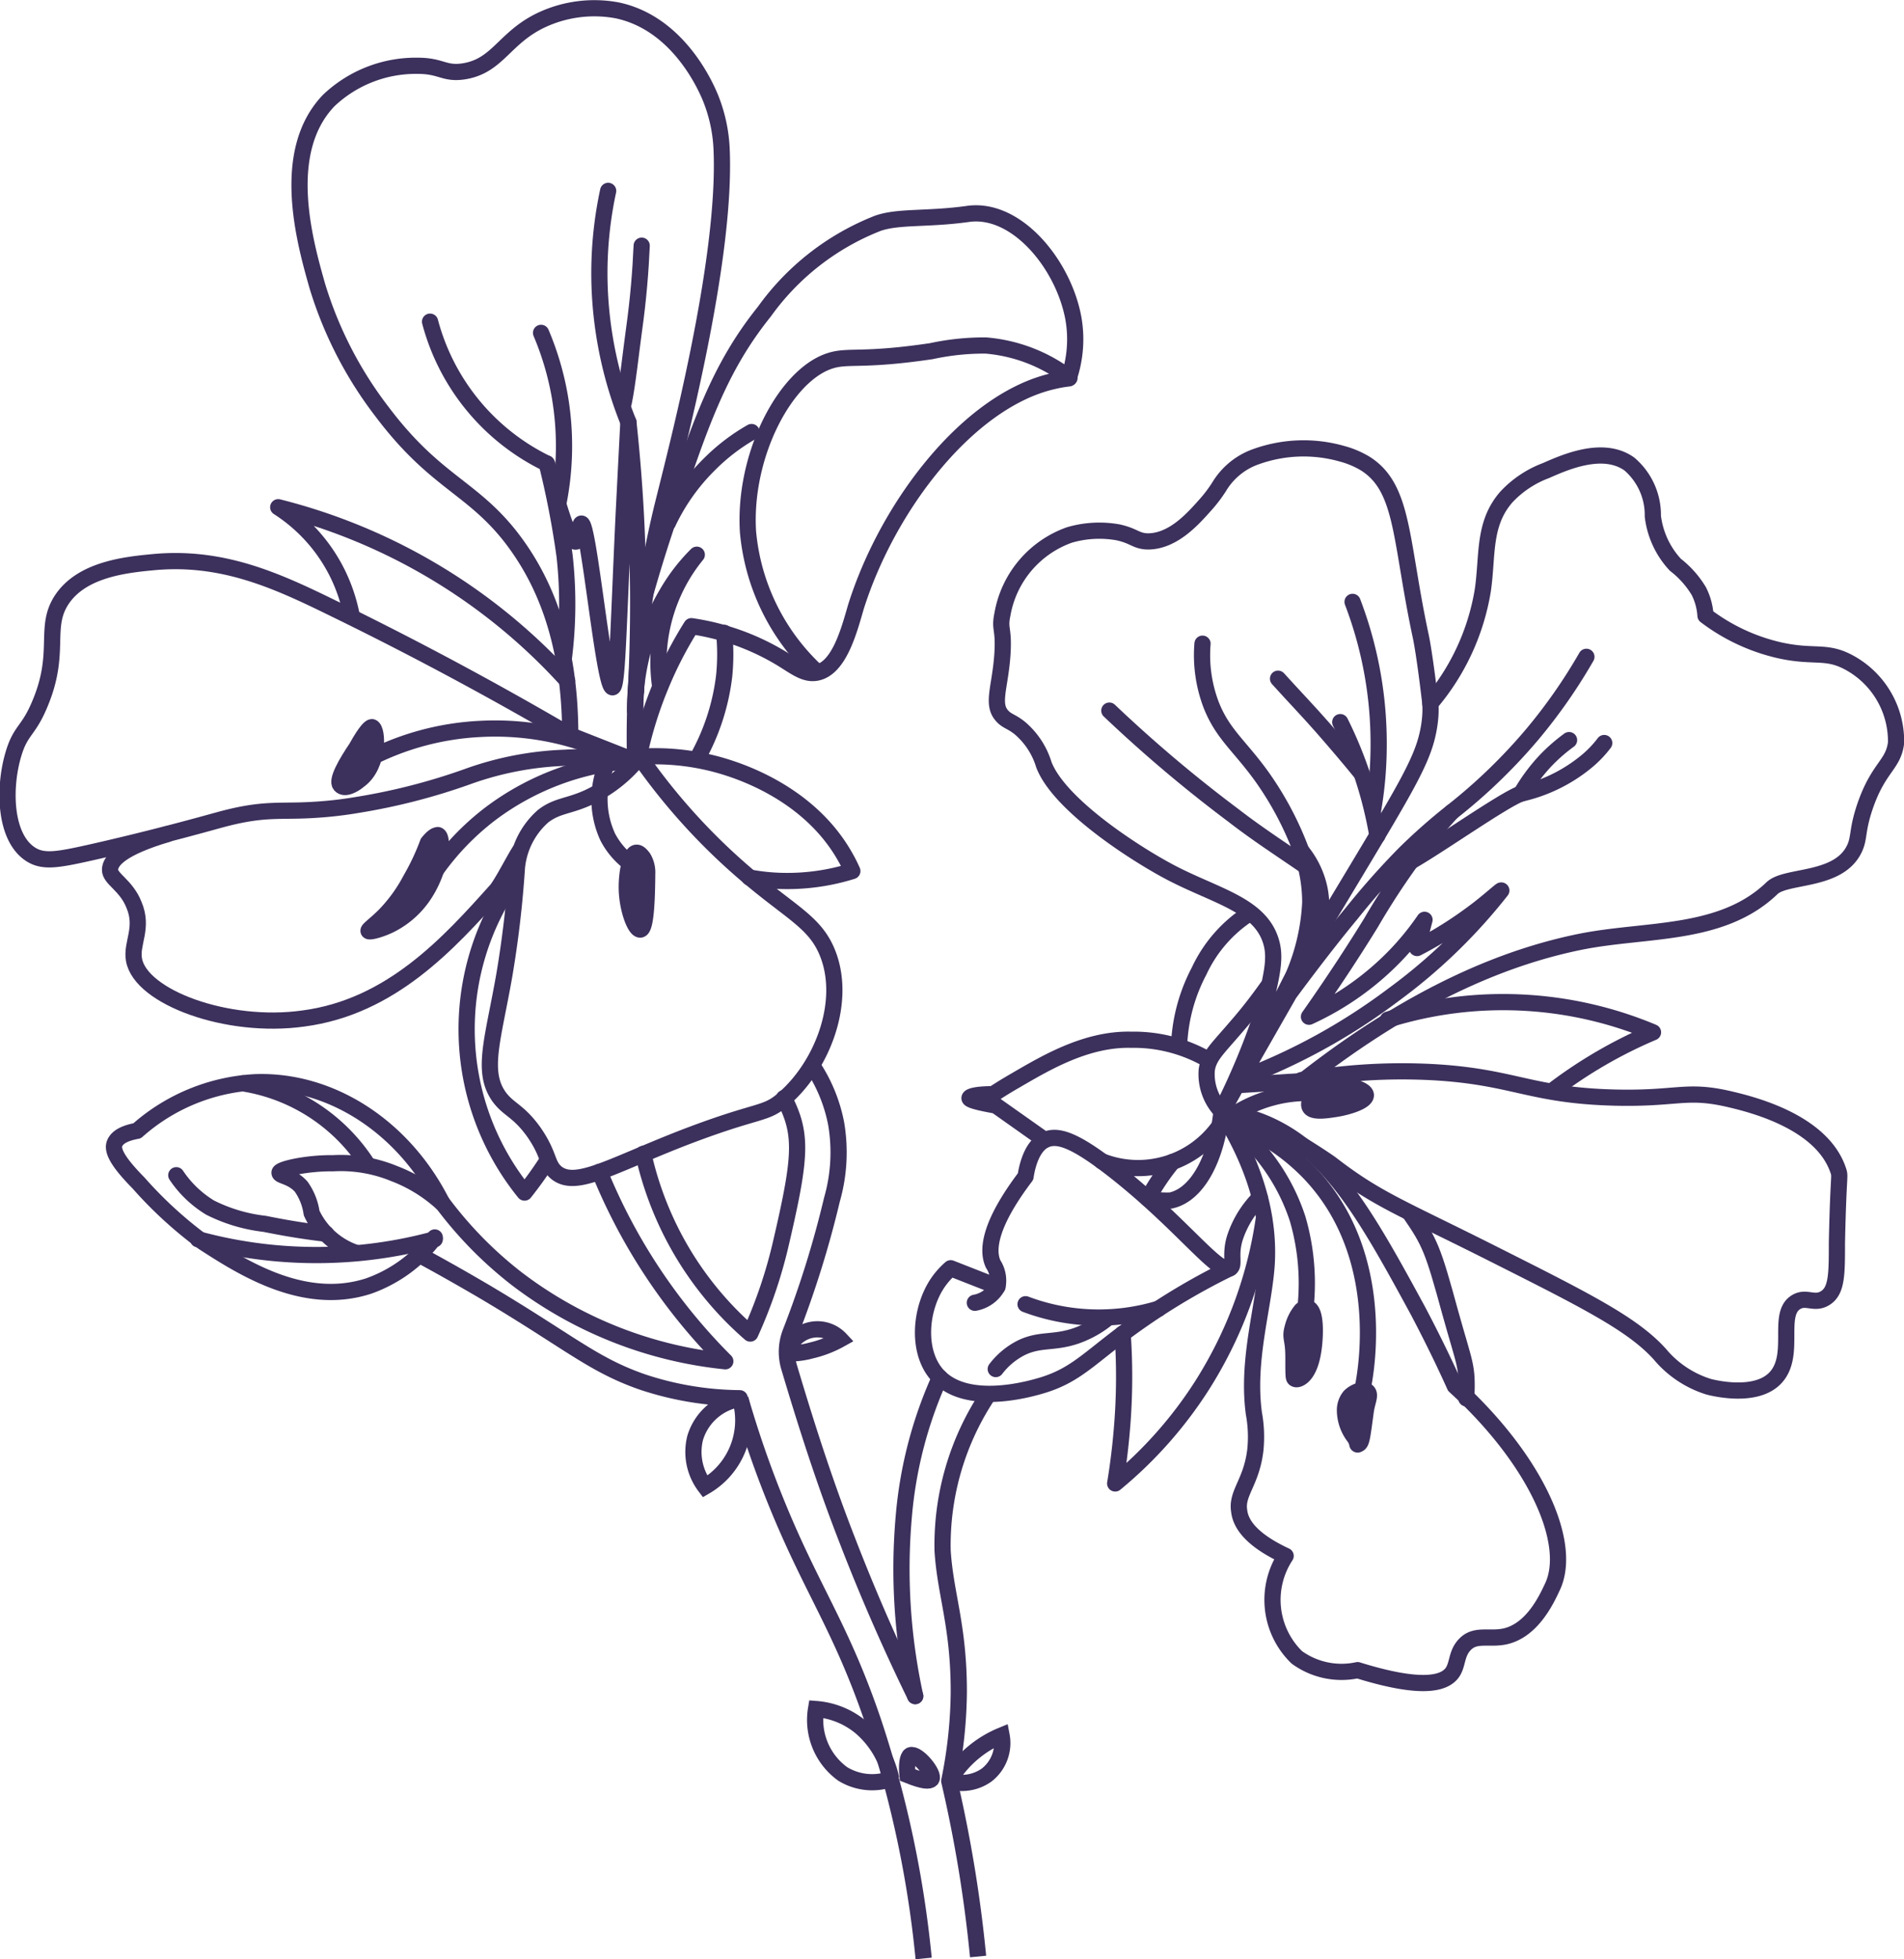 <svg id="Layer_1" data-name="Layer 1" xmlns="http://www.w3.org/2000/svg" viewBox="0 0 117.5 120.9"><defs><style>.cls-1{fill:#8a949d;}.cls-1,.cls-2,.cls-3,.cls-4,.cls-5{stroke:#3c305c;}.cls-1,.cls-4{stroke-miterlimit:10;}.cls-2,.cls-4,.cls-5{fill:none;}.cls-2,.cls-3{stroke-linecap:round;}.cls-2,.cls-3,.cls-5{stroke-linejoin:round;}.cls-3{fill:#3c305c;}</style></defs><path class="cls-1" d="M54.11,87.7" transform="translate(-9 -5.15)"/><path class="cls-1" d="M19.55,78.26" transform="translate(-9 -5.15)"/><path class="cls-2" d="M107.59,12.17" transform="translate(-9 -5.15)"/><path class="cls-2" d="M84.24,35.18a4.32,4.32,0,0,1,2.27-1.85,8.68,8.68,0,0,1,5.31-.18,5.53,5.53,0,0,1,1.44.61c2.39,1.51,2.14,4.71,3.43,10.71,0,0,.22,1,.58,4.09a5.91,5.91,0,0,1,0,.74,7.33,7.33,0,0,1-.17,1.15c-.37,1.68-1.43,3.47-4.48,8.55s-3.28,5.41-4,6.74h0c-.23.46-4.09,8.1-4.27,8A44.77,44.77,0,0,0,87,67.35c.5-2.07.75-3.1.43-4.13-.67-2.17-3.23-2.74-5.91-4.09-2-1-7.1-4.19-8.1-6.79a4.79,4.79,0,0,0-1.48-2.26c-.52-.42-.79-.42-1.08-.74-.69-.73-.14-1.76,0-3.79.11-1.68-.2-1.52,0-2.48a6.35,6.35,0,0,1,4.14-4.91A6.57,6.57,0,0,1,78,38c1,.22,1.1.54,1.83.56,1.53,0,2.74-1.34,3.48-2.17A8.57,8.57,0,0,0,84.24,35.18Z" transform="translate(-9 -5.15)"/><path class="cls-2" d="M86.74,79.05a6.29,6.29,0,0,0-1.49,2.36c-.41,1.17,0,1.82-.35,2-.73.41-3-2.8-7.22-6.09-2.33-1.81-3.4-2.19-4.18-1.83S72.4,77,72.29,77.75c-2.27,3-2.38,4.57-2,5.4a1.85,1.85,0,0,1,.27,1.39,2,2,0,0,1-1.4,1" transform="translate(-9 -5.15)"/><path class="cls-2" d="M84.9,83.41a40.94,40.94,0,0,0-5.48,3.22c-3.07,2.14-3.83,3.31-6.09,4-.57.17-4.84,1.48-6.61-.78-1.15-1.47-.91-4,.17-5.57a4.73,4.73,0,0,1,.78-.87l2.88,1.13" transform="translate(-9 -5.15)"/><path class="cls-2" d="M89.31,71.8a35.93,35.93,0,0,1,8.12-.49c5,.28,6,1.44,11.23,1.57,3.87.09,4.36-.52,7,.08,1.28.3,5.78,1.35,6.79,4.44.13.39,0,.14-.09,4.44,0,1.91,0,2.93-.69,3.39s-1.19-.12-1.83.27c-1.21.73,0,3.2-1.22,4.61s-4.06.64-4.18.61a6.39,6.39,0,0,1-3-2c-1.67-1.86-4.54-3.3-10.26-6.18S94,79.18,91.17,77c-.21-.17-1.58-1.06-1.86-1.21" transform="translate(-9 -5.15)"/><path class="cls-2" d="M97.27,48.56a14.33,14.33,0,0,0,3.24-7c.31-2.14,0-4.08,1.45-5.74a6.4,6.4,0,0,1,2.44-1.63c1.18-.52,3.54-1.57,5.16-.4A4.14,4.14,0,0,1,111,37a5.33,5.33,0,0,0,1.39,3,5.86,5.86,0,0,1,1.45,1.63,3.9,3.9,0,0,1,.41,1.51,11.93,11.93,0,0,0,4.58,2.14c2.08.46,2.82,0,4.18.7a5.53,5.53,0,0,1,3,5c-.17,1.39-1.08,1.49-1.92,3.94-.55,1.63-.29,2-.75,2.79-1.09,1.86-4.17,1.43-5,2.26-3.13,3-7.81,2.47-11.89,3.31s-9.84,2.91-17.06,8.58l-4,.25" transform="translate(-9 -5.15)"/><path class="cls-2" d="M84.38,73.75c2.52,4,2.92,7.2,2.79,9.4-.17,2.66-1.24,5.88-.79,9.22a8,8,0,0,1,.09,2.26c-.24,2-1.17,2.64-1,3.74.08.76.66,1.76,2.87,2.79a4.94,4.94,0,0,0,.69,6.26,4.69,4.69,0,0,0,3.75.79c3.86,1.2,5.31.86,5.83.17.39-.53.23-1.25.87-1.83s1.48-.21,2.43-.43c1.61-.38,2.48-2.16,2.87-3,1.32-2.67-.95-7.84-6-12.44-.9-2-1.72-3.59-2.26-4.62C93.27,80.08,91,76,86.82,74.36A10.2,10.2,0,0,0,84.38,73.75Z" transform="translate(-9 -5.15)"/><path class="cls-2" d="M84.38,73.75c-.31,2.92-1.5,5.13-3.13,5.48a5.52,5.52,0,0,1-1.41-.12" transform="translate(-9 -5.15)"/><path class="cls-2" d="M87.26,66c-.39.54-1,1.4-1.88,2.41-1.23,1.45-1.8,1.91-1.91,2.78a3.3,3.3,0,0,0,.91,2.53" transform="translate(-9 -5.15)"/><path class="cls-2" d="M98.59,55.26a33.87,33.87,0,0,0,5-4.83,33.2,33.2,0,0,0,3.31-4.75" transform="translate(-9 -5.15)"/><path class="cls-2" d="M103.22,42.81" transform="translate(-9 -5.15)"/><path class="cls-2" d="M96.1,58.29c1.75-1,5.73-3.81,6.77-4.17a9.73,9.73,0,0,0,4-1.95A6.75,6.75,0,0,0,108,51" transform="translate(-9 -5.15)"/><path class="cls-2" d="M102.87,54.12a11.14,11.14,0,0,1,1.48-2,10.82,10.82,0,0,1,1.48-1.3" transform="translate(-9 -5.15)"/><path class="cls-2" d="M112.79,49.3" transform="translate(-9 -5.15)"/><path class="cls-2" d="M111.05,52.69" transform="translate(-9 -5.15)"/><path class="cls-2" d="M98,43.51" transform="translate(-9 -5.15)"/><path class="cls-2" d="M88.56,66.47c1.48-2,2.79-3.68,3.83-4.93a48,48,0,0,1,3.3-3.72,35.54,35.54,0,0,1,2.9-2.56,38.48,38.48,0,0,0-2.49,3,45.18,45.18,0,0,0-2.49,3.83c-.85,1.38-2.12,3.37-3.83,5.8a17.61,17.61,0,0,0,5.39-3.83,17.29,17.29,0,0,0,1.74-2.15l-.46,1.74a25.14,25.14,0,0,0,3.89-2.49c.83-.66,1.29-1.09,1.31-1.06A34,34,0,0,1,95,66.53a37.74,37.74,0,0,1-9.44,5.19Z" transform="translate(-9 -5.15)"/><path class="cls-2" d="M90.12,63.21A5.6,5.6,0,0,0,90.43,60a5.47,5.47,0,0,0-1.13-2.35,9.51,9.51,0,0,1,.56,3.18,13.06,13.06,0,0,1-1.51,5.5A23.38,23.38,0,0,0,90.12,63.21Z" transform="translate(-9 -5.15)"/><path class="cls-2" d="M89.3,57.65A19.88,19.88,0,0,0,86.82,53c-1.35-1.86-2.39-2.58-3.09-4.39a8.62,8.62,0,0,1-.52-3.74" transform="translate(-9 -5.15)"/><path class="cls-2" d="M89.59,58.61c-1.45-1-3-2-4.47-3.14A85.23,85.23,0,0,1,77.46,49" transform="translate(-9 -5.15)"/><path class="cls-2" d="M82.34,50" transform="translate(-9 -5.15)"/><path class="cls-2" d="M85.46,55.73" transform="translate(-9 -5.15)"/><path class="cls-2" d="M87.82,44" transform="translate(-9 -5.15)"/><path class="cls-2" d="M94,56.71a25.16,25.16,0,0,0-2.29-7" transform="translate(-9 -5.15)"/><path class="cls-2" d="M93.72,55.23a23.81,23.81,0,0,0,.36-4.11,24.46,24.46,0,0,0-1.61-8.83" transform="translate(-9 -5.15)"/><path class="cls-2" d="M93,52.85c-.75-.92-1.55-1.86-2.39-2.82s-1.84-2-2.74-3" transform="translate(-9 -5.15)"/><path class="cls-2" d="M80.49,85.91a12.8,12.8,0,0,1-8.2-.28" transform="translate(-9 -5.15)"/><path class="cls-2" d="M77.41,86.44a6.45,6.45,0,0,1-2,1.14c-1.4.48-2.22.17-3.39.74a4.59,4.59,0,0,0-1.57,1.31" transform="translate(-9 -5.15)"/><path class="cls-2" d="M83.45,70.48a9.17,9.17,0,0,0-4.64-1.17c-2.87-.07-5.46,1.54-7.31,2.61-.52.3-.93.57-1.22.75-1,0-1.44.13-1.45.24s.54.27,1.63.46l3,2.12" transform="translate(-9 -5.15)"/><path class="cls-2" d="M77,76.81a6.15,6.15,0,0,0,7.26-2.19" transform="translate(-9 -5.15)"/><path class="cls-2" d="M78.28,87.45a38.11,38.11,0,0,1,0,5.3c-.12,1.72-.32,3.1-.46,3.94a25.87,25.87,0,0,0,5.33-6A26.2,26.2,0,0,0,87,80.31" transform="translate(-9 -5.15)"/><path class="cls-2" d="M81.36,76.85a14.2,14.2,0,0,0-1.52,2.26" transform="translate(-9 -5.15)"/><path class="cls-2" d="M81.77,69.54A10.71,10.71,0,0,1,83,65.07a8.47,8.47,0,0,1,3.14-3.58" transform="translate(-9 -5.15)"/><path class="cls-2" d="M94.65,68.07a23.9,23.9,0,0,1,16.36.78,28.64,28.64,0,0,0-6.13,3.55" transform="translate(-9 -5.15)"/><path class="cls-2" d="M96,80c1.26,1.82,1.44,2.28,2.49,6.12.94,3.38,1.08,3.25,1,5.32" transform="translate(-9 -5.15)"/><path class="cls-2" d="M84.68,74.25a12.4,12.4,0,0,1,4.4,6.11,14.21,14.21,0,0,1,.35,6.44" transform="translate(-9 -5.15)"/><path class="cls-2" d="M84.68,74.25a13,13,0,0,1,5.18,3.33C94.69,82.7,93.27,90,93.08,90.89" transform="translate(-9 -5.15)"/><path class="cls-2" d="M84.68,74.25a8.43,8.43,0,0,1,2.83-1.37,8.24,8.24,0,0,1,2.79-.26" transform="translate(-9 -5.15)"/><path class="cls-3" d="M92.29,91.33a1.34,1.34,0,0,0-.29.81,2.72,2.72,0,0,0,.58,1.69c.28.42.1.52.28.42s.22-.53.42-2c.09-.64.32-1,.12-1.22S92.6,91,92.29,91.33Z" transform="translate(-9 -5.15)"/><path class="cls-3" d="M89.31,86a2.68,2.68,0,0,0-.49.91c-.27.88,0,.68,0,2s0,1.29.14,1.34.88-.12,1.11-1.93c.1-.76.16-2.23-.31-2.44A.52.52,0,0,0,89.31,86Z" transform="translate(-9 -5.15)"/><path class="cls-3" d="M90.3,72.49a3.09,3.09,0,0,1,2.31-.24c.22.08.67.24.68.48,0,.4-1.18.76-2,.87-.47.07-1.32.2-1.47-.16S90.18,72.62,90.3,72.49Z" transform="translate(-9 -5.15)"/><path class="cls-4" d="M54.69,91.47a3.43,3.43,0,0,0-2.79,2.41,3.54,3.54,0,0,0,.61,3,4.72,4.72,0,0,0,2.18-5.37" transform="translate(-9 -5.15)"/><path class="cls-2" d="M44.19,50.52c0-6.32-1.92-10-3.72-12.3-2.43-3.06-4.65-3.36-7.89-7.66a24.29,24.29,0,0,1-4-7.77c-.78-2.75-2.33-8.26.7-11.43a7.8,7.8,0,0,1,5.51-2.15c1.43,0,1.61.51,2.78.35,2.16-.31,2.52-2.09,4.88-3.19a7.69,7.69,0,0,1,4.64-.58c3.88.82,5.57,4.92,5.8,5.51a9.56,9.56,0,0,1,.64,3c.33,7-2.88,18.93-3.72,22.39a60.35,60.35,0,0,0-1.62,15.37" transform="translate(-9 -5.15)"/><path class="cls-2" d="M48.42,51.85a24.56,24.56,0,0,1,1.34-4.35,23.92,23.92,0,0,1,1.91-3.71,14.85,14.85,0,0,1,5.57,2c.85.52,1.43,1,2.15.87,1.39-.26,2-2.57,2.43-4.06,2-6.34,7-12.73,12.13-13.92a8,8,0,0,1,1-.18,7.43,7.43,0,0,0,.29-3.71c-.61-3.33-3.51-6.86-6.5-6.44-2.49.35-4.3.13-5.57.58a15.62,15.62,0,0,0-7,5.45c-2.81,3.5-4,7-6,13.06-.64,1.9-1.11,3.5-1.42,4.61" transform="translate(-9 -5.15)"/><path class="cls-2" d="M75,28.47a9.79,9.79,0,0,0-5.16-2,15.4,15.4,0,0,0-3.37.35c-4.25.63-5.09.24-6.2.58-2.8.85-5.4,5.84-5.11,10.56a13.41,13.41,0,0,0,4.24,8.64" transform="translate(-9 -5.15)"/><path class="cls-2" d="M44.19,50.52" transform="translate(-9 -5.15)"/><path class="cls-2" d="M44.19,50.52c-5.64-3.3-10.65-5.9-14.74-7.89-3.45-1.69-6.77-3.19-11-2.79-1.66.16-4.42.43-5.66,2.35-1.1,1.71,0,3.21-1.31,6.35-.72,1.76-1.2,1.62-1.65,3.14-.62,2.08-.56,5.13,1.05,6.18.78.51,1.67.35,3.65-.09,4.08-.92,7.26-1.82,7.92-2,2.88-.8,3.76-.5,6-.65a24.19,24.19,0,0,0,2.66-.31,38.09,38.09,0,0,0,6.75-1.74,19.71,19.71,0,0,1,6-1.16,21.55,21.55,0,0,1,4.29.17Z" transform="translate(-9 -5.15)"/><path class="cls-2" d="M19.33,56.62c-2.85.85-3.52,1.62-3.54,2.19s1,.95,1.48,2.18c.61,1.43-.19,2.38,0,3.39C17.68,66.67,23,68.66,27.71,68c5.44-.71,9-4.66,11.92-7.92.32-.36,1.16-2,1.43-2.4" transform="translate(-9 -5.15)"/><path class="cls-2" d="M55,59.07a38.22,38.22,0,0,1-6.53-7.22,8.64,8.64,0,0,1-3.25,2.55c-1.18.52-1.88.47-2.71,1.12a4.83,4.83,0,0,0-1.61,3.17,65.16,65.16,0,0,1-.78,6.65c-.7,4-1.46,6-.26,7.57.57.73,1.16.81,2.08,2.09,1,1.44.78,2,1.4,2.52,1.18.94,3.23-.35,7.65-2.09,5-1.94,5.19-1.41,6.44-2.52,2.33-2.06,3.77-5.86,2.7-8.79-.75-2.05-2.23-2.57-5.13-5.05" transform="translate(-9 -5.15)"/><path class="cls-2" d="M44,47.15a35.85,35.85,0,0,0-17.83-10.7,10.24,10.24,0,0,1,3.66,4.09,10.43,10.43,0,0,1,.89,2.69" transform="translate(-9 -5.15)"/><path class="cls-2" d="M48.42,51.85a14.69,14.69,0,0,1,5,.52c.89.26,5.44,1.57,7.74,5.66a8.88,8.88,0,0,1,.44.87,13.43,13.43,0,0,1-4.35.61,12.51,12.51,0,0,1-2-.21" transform="translate(-9 -5.15)"/><path class="cls-2" d="M52,52a13.7,13.7,0,0,0,1.69-5.14,13.28,13.28,0,0,0,0-2.66" transform="translate(-9 -5.15)"/><path class="cls-2" d="M40.8,59.33a16,16,0,0,0,.57,19.41,23.42,23.42,0,0,0,1.43-2" transform="translate(-9 -5.15)"/><path class="cls-2" d="M48.7,76.35a20.81,20.81,0,0,0,1.81,5,20.53,20.53,0,0,0,4.79,6.09,29.43,29.43,0,0,0,1.91-5.65c1-4.3,1.24-6,.7-7.66a7.61,7.61,0,0,0-.53-1.22" transform="translate(-9 -5.15)"/><path class="cls-2" d="M59.3,71.17a9.78,9.78,0,0,1,1.3,3.31,10.57,10.57,0,0,1-.26,4.7,61.61,61.61,0,0,1-2.56,8.2,3.32,3.32,0,0,0-.09,2.11c1,3.36,2.15,7,3.61,10.74,1.34,3.47,2.76,6.67,4.18,9.58" transform="translate(-9 -5.15)"/><path class="cls-2" d="M65.48,109.81a36.75,36.75,0,0,1-.7-11.14A26.13,26.13,0,0,1,67,90.16" transform="translate(-9 -5.15)"/><path class="cls-5" d="M69.36,125.88a83.13,83.13,0,0,0-1.78-10.83,28.41,28.41,0,0,0,.59-5.5c0-4.11-.83-6-1-8.71a16.7,16.7,0,0,1,2.85-9.68" transform="translate(-9 -5.15)"/><path class="cls-5" d="M54.69,91.47a64.54,64.54,0,0,0,2.16,6.26c2.23,5.53,4,7.7,6,13.54,0,0,.55,1.61,1.12,3.67A66.51,66.51,0,0,1,66,126" transform="translate(-9 -5.15)"/><path class="cls-2" d="M19.88,77.67a6.68,6.68,0,0,0,2.09,2,10,10,0,0,0,3.36,1c1,.2,2.24.43,3.79.61" transform="translate(-9 -5.15)"/><path class="cls-4" d="M64,114.92a3.48,3.48,0,0,1-3-.31,4.11,4.11,0,0,1-1.64-4,4.9,4.9,0,0,1,2.8,1.15A5.73,5.73,0,0,1,64,114.92" transform="translate(-9 -5.15)"/><path class="cls-4" d="M67.58,115.05a6.51,6.51,0,0,1,1.49-1.76,6.76,6.76,0,0,1,1.74-1.05,2.5,2.5,0,0,1-.92,2.44,2.63,2.63,0,0,1-2.31.37" transform="translate(-9 -5.15)"/><path class="cls-4" d="M65,114.68c-.06-.58,0-1.12.18-1.22.42-.17,1.52,1.16,1.3,1.48C66.34,115.08,66,115.08,65,114.68Z" transform="translate(-9 -5.15)"/><path class="cls-4" d="M57.56,88.66a1.94,1.94,0,0,1,3.3-.87,6.92,6.92,0,0,1-1.82.7,4.86,4.86,0,0,1-1.48.17" transform="translate(-9 -5.15)"/><path class="cls-2" d="M43.78,45.89a26.78,26.78,0,0,0,.06-6.45,54.36,54.36,0,0,0-1.1-5.69c.07,0,1.18,4.9,1.79,4.82.25,0,.2-1.09.35-1.11.46,0,1.38,10.12,1.92,10.1.3,0,.34-3.2.69-10.68.12-2.37.22-4.33.29-5.68.3,2.79.52,5.81.58,9.05.06,2.66,0,5.18-.11,7.54" transform="translate(-9 -5.15)"/><path class="cls-2" d="M42.74,33.75A13.59,13.59,0,0,1,35.54,25" transform="translate(-9 -5.15)"/><path class="cls-2" d="M43.45,36.25a18.14,18.14,0,0,0,.1-6.62,17.91,17.91,0,0,0-1.16-3.94" transform="translate(-9 -5.15)"/><path class="cls-2" d="M47.78,31.2A24.72,24.72,0,0,1,46,22.73a24.12,24.12,0,0,1,.53-5.8" transform="translate(-9 -5.15)"/><path class="cls-2" d="M47.49,30c.24-1.15.46-3.23.64-4.52.26-1.85.4-3.57.47-5.17" transform="translate(-9 -5.15)"/><path class="cls-2" d="M48.19,49a14.13,14.13,0,0,1,2-7.28A11.4,11.4,0,0,1,52,39.38a10.49,10.49,0,0,0-2.26,8.12" transform="translate(-9 -5.15)"/><path class="cls-2" d="M50.22,37.41a12.65,12.65,0,0,1,2.55-3.6,12.19,12.19,0,0,1,2.61-2" transform="translate(-9 -5.15)"/><path class="cls-2" d="M52,39.38" transform="translate(-9 -5.15)"/><path class="cls-2" d="M48.19,52.08a16.49,16.49,0,0,0-9,3.34,16.09,16.09,0,0,0-4.44,5.31" transform="translate(-9 -5.15)"/><path class="cls-2" d="M47.63,52.13a17.12,17.12,0,0,0-9-2A16.82,16.82,0,0,0,31.71,52" transform="translate(-9 -5.15)"/><path class="cls-2" d="M46.45,52.28a5.54,5.54,0,0,0,.06,4.53,4.75,4.75,0,0,0,1.21,1.48" transform="translate(-9 -5.15)"/><path class="cls-3" d="M35.41,57.15a14.64,14.64,0,0,1-1.08,2.29,9.53,9.53,0,0,1-1.57,2.17c-.59.6-1.12.94-1,1s.83-.14,1.39-.43a5.41,5.41,0,0,0,2.09-1.93c1-1.58,1.15-3.47.78-3.57C35.89,56.7,35.74,56.75,35.41,57.15Z" transform="translate(-9 -5.15)"/><path class="cls-3" d="M31,51.29c-.62.92-1.25,2-1,2.3s.82,0,1.17-.3c1.25-.91,1.16-3.15.79-3.27C31.88,50,31.61,50.19,31,51.29Z" transform="translate(-9 -5.15)"/><path class="cls-3" d="M48.7,58.09c-.07-.09-.25-.34-.42-.32-.36,0-.61,1.2-.6,2.15,0,1.24.5,2.63.84,2.59s.41-1.85.42-3.44A1.75,1.75,0,0,0,48.7,58.09Z" transform="translate(-9 -5.15)"/><path class="cls-2" d="M36.26,79.33c-2.37-4.66-6.85-7.56-11.49-7.4a11.91,11.91,0,0,0-7.31,3c-.49.09-1.2.28-1.39.79s.4,1.33,1.48,2.43a25.39,25.39,0,0,0,4,3.66c2.34,1.51,6.18,4,10.19,2.7a8.75,8.75,0,0,0,4.09-3" transform="translate(-9 -5.15)"/><path class="cls-2" d="M21.22,81.62a27.84,27.84,0,0,0,14.61,0" transform="translate(-9 -5.15)"/><path class="cls-2" d="M31,82.47A4.64,4.64,0,0,1,28.23,80a3.72,3.72,0,0,0-.64-1.62c-.59-.67-1.35-.65-1.34-.87s1.69-.6,3.31-.58a8.64,8.64,0,0,1,3.77.64,9.27,9.27,0,0,1,2.93,1.8" transform="translate(-9 -5.15)"/><path class="cls-2" d="M31.67,77A11.21,11.21,0,0,0,24,72" transform="translate(-9 -5.15)"/><path class="cls-2" d="M36.26,79.33a24.36,24.36,0,0,0,4.62,4.72,25.49,25.49,0,0,0,12.88,5.1A35.33,35.33,0,0,1,46,77.46" transform="translate(-9 -5.15)"/><path class="cls-2" d="M33.8,83.82" transform="translate(-9 -5.15)"/><path class="cls-2" d="M34.91,82.6c.87.47,2.28,1.25,4,2.26,5.21,3.09,6.66,4.5,9.74,5.57a19.43,19.43,0,0,0,6,1" transform="translate(-9 -5.15)"/></svg>